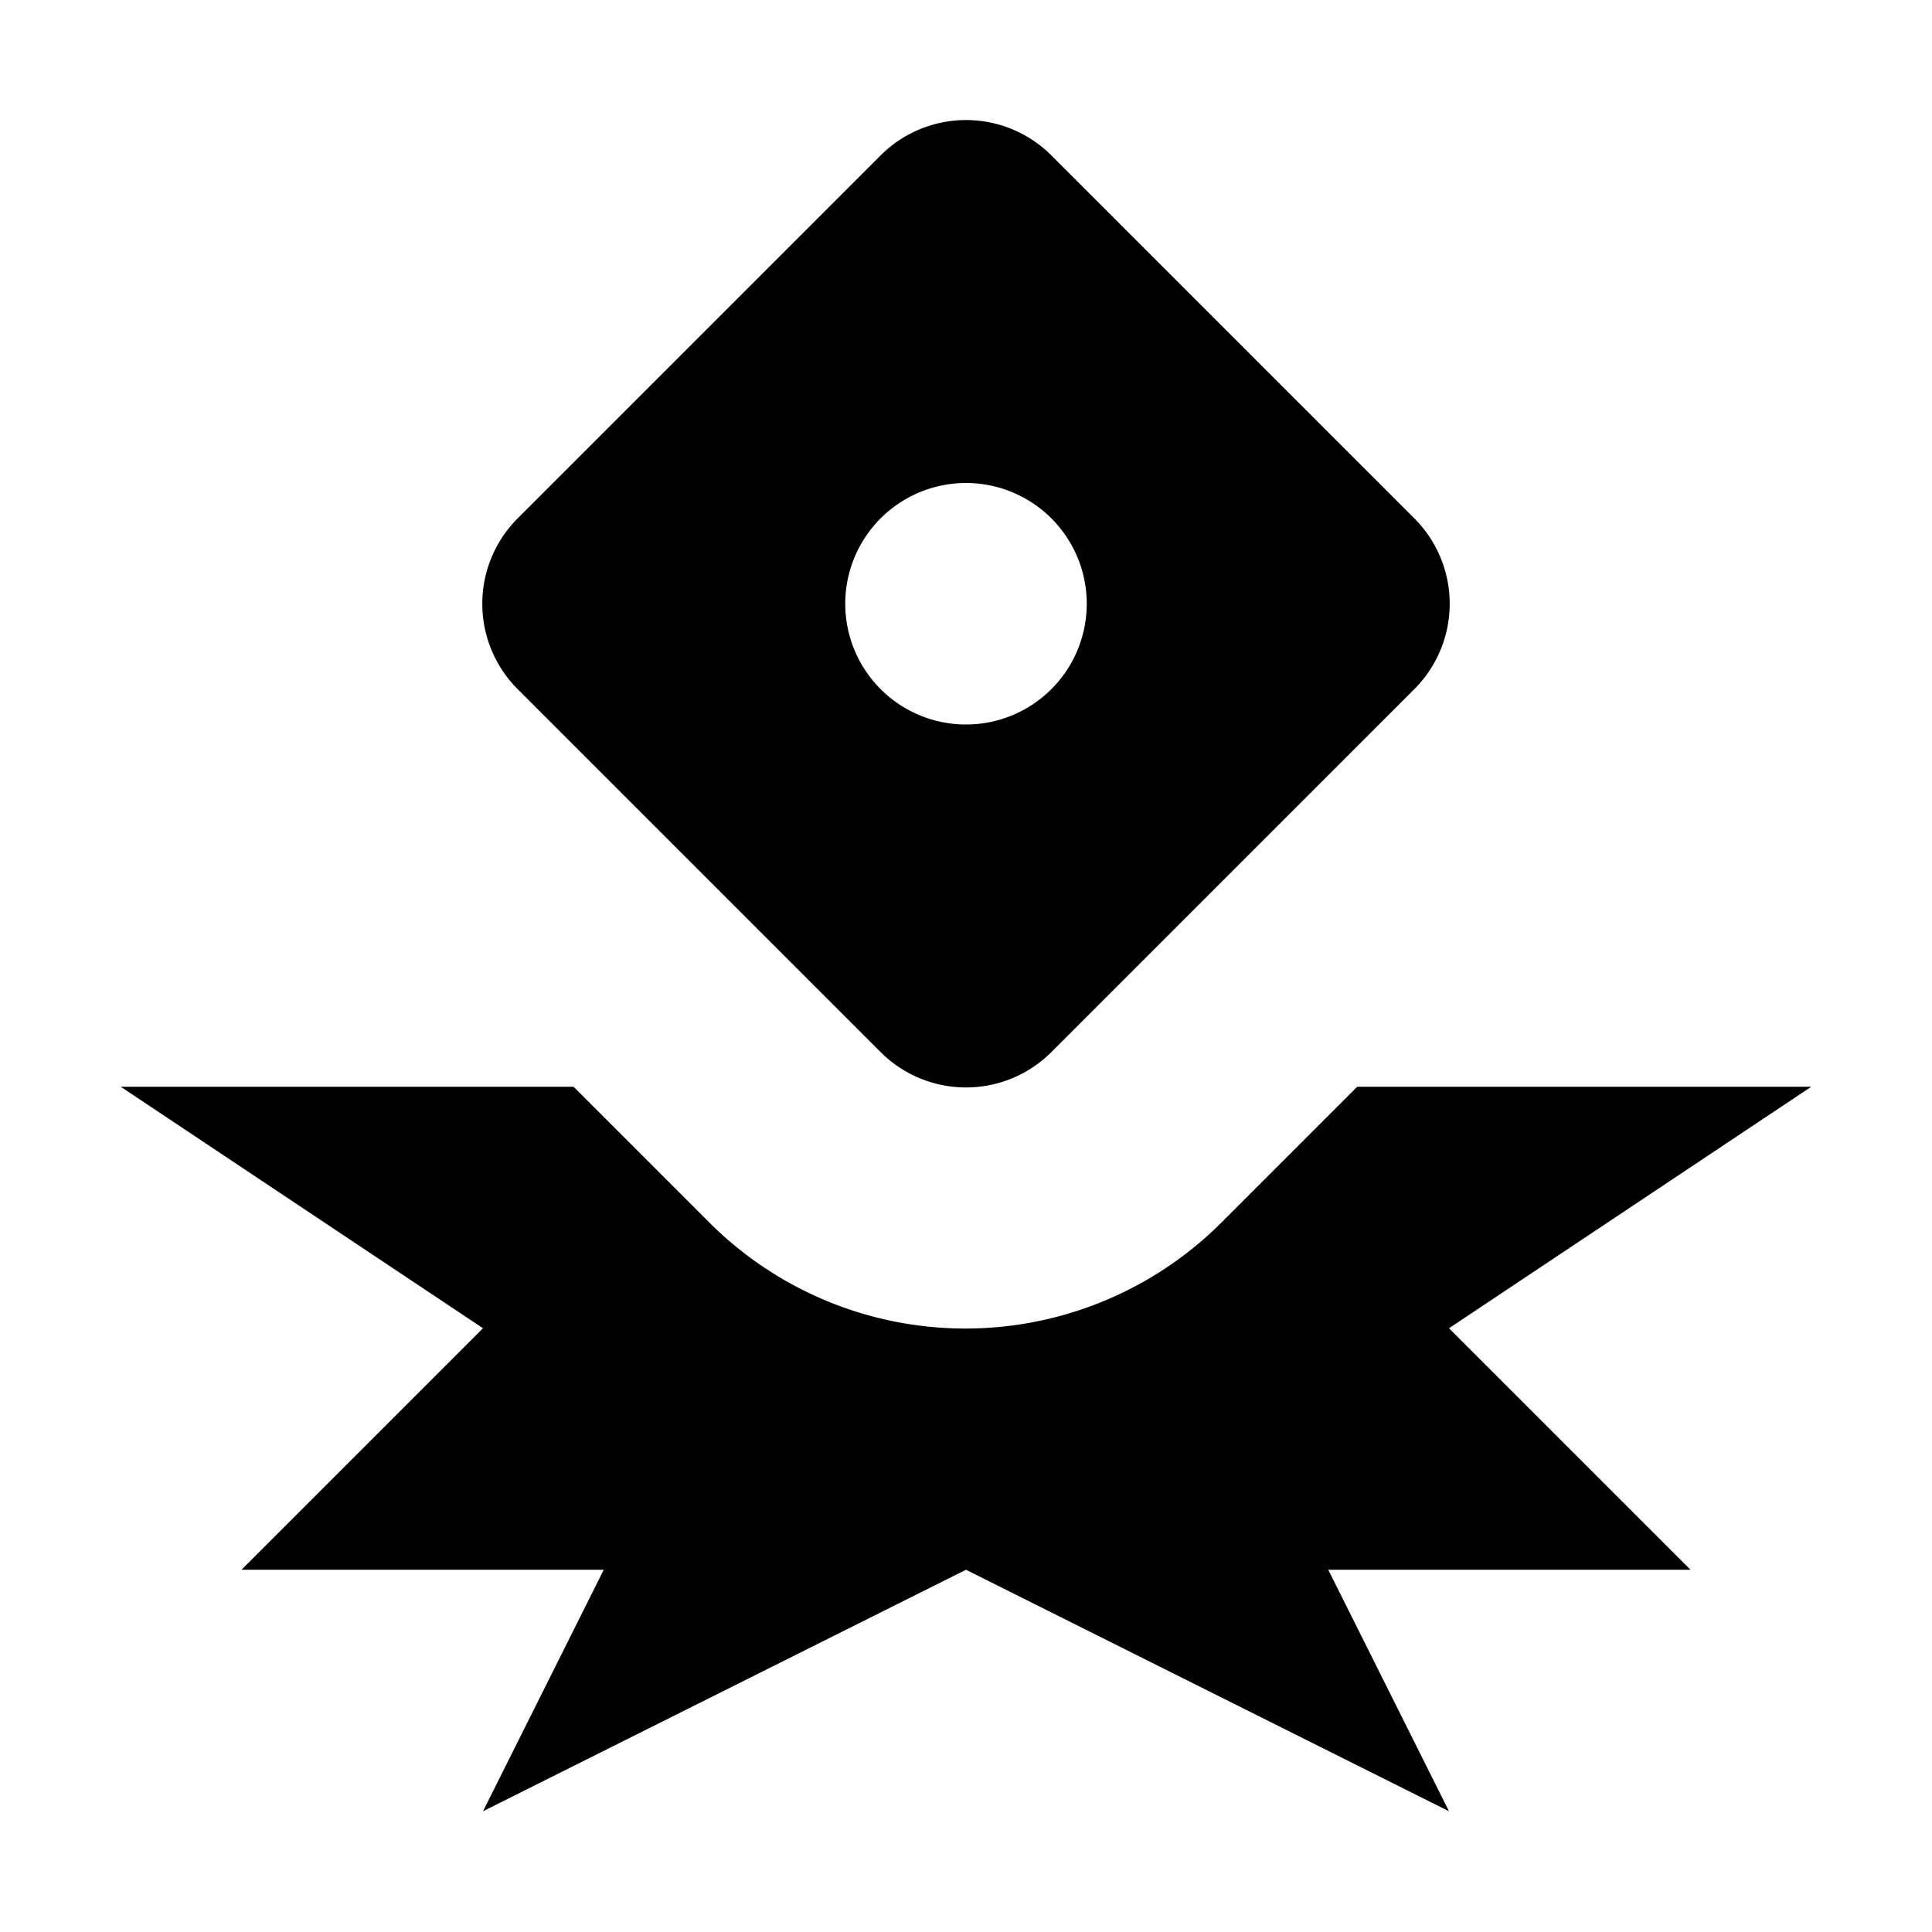 <svg xmlns="http://www.w3.org/2000/svg" width="16" height="16" viewBox="0 0 16 16"><rect width="16" height="16" transform="translate(16) rotate(90)" style="fill:none"/><path d="M11.71,4.29l-3-3a1,1,0,0,0-1.42,0l-3,3a1,1,0,0,0,0,1.42l3,3a1,1,0,0,0,1.42,0l3-3A1,1,0,0,0,11.71,4.29ZM8,6A1,1,0,1,1,9,5,1,1,0,0,1,8,6Zm6,7H11l1,2L8,13,4,15l1-2H2l2-2L1,9H4.75l1.12,1.12a3,3,0,0,0,4.25,0L11.24,9H15l-3,2Z"/></svg>